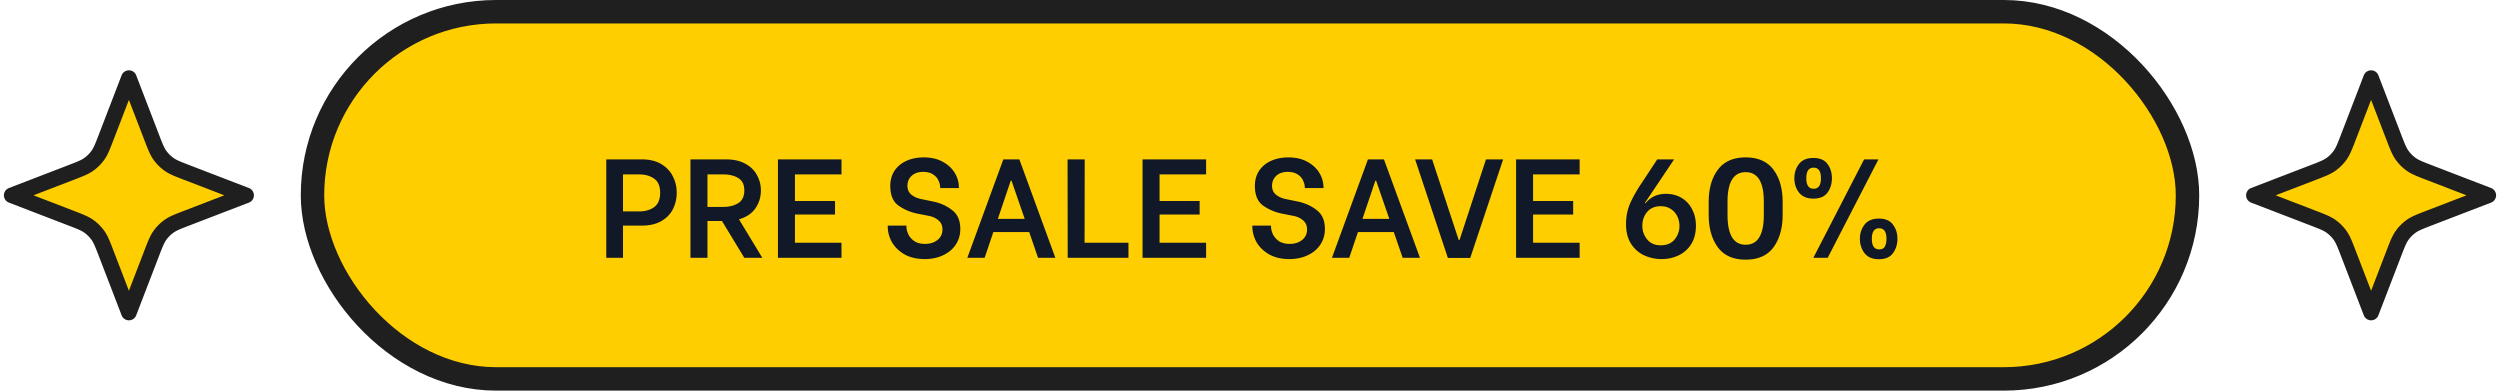 <svg xmlns="http://www.w3.org/2000/svg" width="320" height="50" fill="none"><path fill="#FFCE00" stroke="#1F1F1F" stroke-linecap="round" stroke-linejoin="round" stroke-width="2" d="m16.5 10 2.89 7.515c.47 1.222.705 1.833 1.07 2.347a5 5 0 0 0 1.178 1.177c.514.366 1.125.6 2.347 1.07L31.5 25l-7.515 2.89c-1.222.47-1.833.705-2.347 1.07a5 5 0 0 0-1.177 1.178c-.366.514-.6 1.125-1.07 2.347L16.5 40l-2.89-7.515c-.47-1.222-.705-1.833-1.07-2.347a5 5 0 0 0-1.178-1.177c-.514-.366-1.125-.6-2.347-1.07L1.5 25l7.515-2.89c1.222-.47 1.833-.705 2.347-1.07a5 5 0 0 0 1.177-1.178c.366-.514.6-1.125 1.07-2.347z"/><rect width="240" height="47" x="40" y="1.5" fill="#FFCE00" rx="23.5"/><rect width="240" height="47" x="40" y="1.5" stroke="#1F1F1F" stroke-width="3" rx="23.5"/><path fill="#111928" d="M82.139 20.4q1.512 0 2.52.612t1.476 1.584q.486.972.486 2.07a4.7 4.7 0 0 1-.468 2.07q-.468.954-1.476 1.548t-2.538.594h-2.394V33h-2.142V20.4zm-.324 6.66q1.134 0 1.908-.54.774-.558.774-1.854 0-1.278-.774-1.8-.756-.54-1.908-.54h-2.07v4.734zm10.595 1.224h-1.854V33h-2.178V20.4h4.536q1.512 0 2.52.576 1.008.558 1.476 1.476.486.9.486 1.926 0 1.26-.702 2.286-.702 1.008-2.106 1.404L97.576 33h-2.304zm-1.854-1.8h2.034q1.134 0 1.908-.486t.774-1.62-.774-1.584q-.756-.468-1.908-.468h-2.034zm11.198-4.158v3.402h5.13v1.728h-5.13v3.618h5.958V33h-8.136V20.4h8.136v1.926zm16.611 10.836q-1.494 0-2.574-.594-1.062-.612-1.62-1.566a4.1 4.1 0 0 1-.54-2.016v-.108h2.394v.108q0 .504.252 1.026.252.504.774.864.54.342 1.35.342.972 0 1.602-.504t.63-1.35q0-.72-.504-1.152-.486-.432-1.224-.576l-1.638-.324a6.3 6.3 0 0 1-2.25-.99q-1.062-.756-1.062-2.52 0-1.116.54-1.944a3.54 3.54 0 0 1 1.512-1.26q.972-.45 2.232-.45 1.422 0 2.43.558 1.026.558 1.548 1.44t.522 1.854v.072h-2.394v-.054q0-.432-.216-.9-.198-.468-.702-.792-.486-.324-1.278-.324-.918 0-1.458.504t-.54 1.278q0 .702.486 1.116t1.26.576l1.566.324q1.386.288 2.412 1.098 1.044.792 1.044 2.412 0 1.134-.594 2.016-.576.864-1.62 1.35-1.026.486-2.34.486m13.373-3.456h-4.59L126.032 33h-2.214l4.608-12.6h2.052l4.608 12.6h-2.214zm-.576-1.692-1.692-4.896h-.09l-1.656 4.896zm13.28 3.06V33h-7.776l-.018-12.6h2.196l-.018 10.674zm3.982-8.748v3.402h5.13v1.728h-5.13v3.618h5.958V33h-8.136V20.4h8.136v1.926zm16.611 10.836q-1.494 0-2.574-.594-1.062-.612-1.62-1.566a4.1 4.1 0 0 1-.54-2.016v-.108h2.394v.108q0 .504.252 1.026.252.504.774.864.54.342 1.35.342.972 0 1.602-.504t.63-1.35q0-.72-.504-1.152-.486-.432-1.224-.576l-1.638-.324a6.3 6.3 0 0 1-2.25-.99q-1.062-.756-1.062-2.52 0-1.116.54-1.944a3.54 3.54 0 0 1 1.512-1.26q.972-.45 2.232-.45 1.422 0 2.43.558 1.026.558 1.548 1.44t.522 1.854v.072h-2.394v-.054q0-.432-.216-.9-.198-.468-.702-.792-.486-.324-1.278-.324-.918 0-1.458.504t-.54 1.278q0 .702.486 1.116t1.26.576l1.566.324q1.386.288 2.412 1.098 1.044.792 1.044 2.412 0 1.134-.594 2.016-.576.864-1.62 1.35-1.026.486-2.34.486m13.373-3.456h-4.59L172.702 33h-2.214l4.608-12.6h2.052l4.608 12.6h-2.214zm-.576-1.692-1.692-4.896h-.09l-1.656 4.896zm3.302-7.614h2.178l3.402 10.314h.108l3.384-10.314h2.196l-4.212 12.618h-2.862zm15.102 1.926v3.402h5.13v1.728h-5.13v3.618h5.958V33h-8.136V20.4h8.136v1.926zm16.449 10.836a5.3 5.3 0 0 1-2.25-.486 4 4 0 0 1-1.674-1.494q-.63-1.008-.63-2.502 0-1.476.558-2.718t1.566-2.718l1.872-2.844h2.16l-3.744 5.58.072.036.27-.288q.918-.918 2.358-.918 1.134 0 1.998.522a3.45 3.45 0 0 1 1.35 1.458q.486.918.486 2.106 0 1.368-.594 2.34a3.8 3.8 0 0 1-1.602 1.44q-.99.486-2.196.486m-.108-1.764q1.152 0 1.764-.738.63-.756.63-1.746 0-.63-.27-1.206a2.26 2.26 0 0 0-.81-.936q-.54-.378-1.314-.378-1.116 0-1.746.738-.612.738-.612 1.764 0 1.008.63 1.764.63.738 1.728.738m10.869 1.836q-2.394 0-3.564-1.584-1.17-1.602-1.17-4.176v-1.602q0-2.574 1.17-4.14 1.17-1.584 3.564-1.584t3.564 1.584q1.17 1.566 1.17 4.14v1.602q0 2.574-1.17 4.176-1.17 1.584-3.564 1.584m0-1.908q2.322 0 2.322-3.816v-1.692q0-3.78-2.322-3.78t-2.322 3.78v1.692q0 3.816 2.322 3.816m8.662-5.904q-1.224 0-1.836-.774-.594-.774-.594-1.836t.594-1.818q.594-.774 1.836-.774t1.8.756q.576.756.576 1.836t-.576 1.854q-.558.756-1.8.756m6.498-5.022h1.836L233.944 33h-1.836zm-6.462 3.762q.936 0 .936-1.35t-.936-1.35-.936 1.35.936 1.35m8.352 9.018q-1.224 0-1.836-.774-.594-.792-.594-1.836t.594-1.818q.612-.774 1.836-.774 1.242 0 1.8.774.576.756.576 1.818t-.576 1.836q-.558.774-1.8.774m.036-1.26q.558 0 .738-.378.198-.396.198-.972 0-1.35-.936-1.35t-.936 1.35.936 1.35"/><path fill="#FFCE00" stroke="#1F1F1F" stroke-linecap="round" stroke-linejoin="round" stroke-width="2" d="m303.5 10 2.89 7.515c.47 1.222.705 1.833 1.071 2.347a5 5 0 0 0 1.177 1.177c.514.366 1.125.6 2.347 1.07L318.5 25l-7.515 2.89c-1.222.47-1.833.705-2.347 1.07a5 5 0 0 0-1.177 1.178c-.366.514-.601 1.125-1.071 2.347L303.5 40l-2.89-7.515c-.47-1.222-.705-1.833-1.071-2.347a5 5 0 0 0-1.177-1.177c-.514-.366-1.125-.6-2.347-1.07L288.5 25l7.515-2.89c1.222-.47 1.833-.705 2.347-1.07a5 5 0 0 0 1.177-1.178c.366-.514.601-1.125 1.071-2.347z"/></svg>